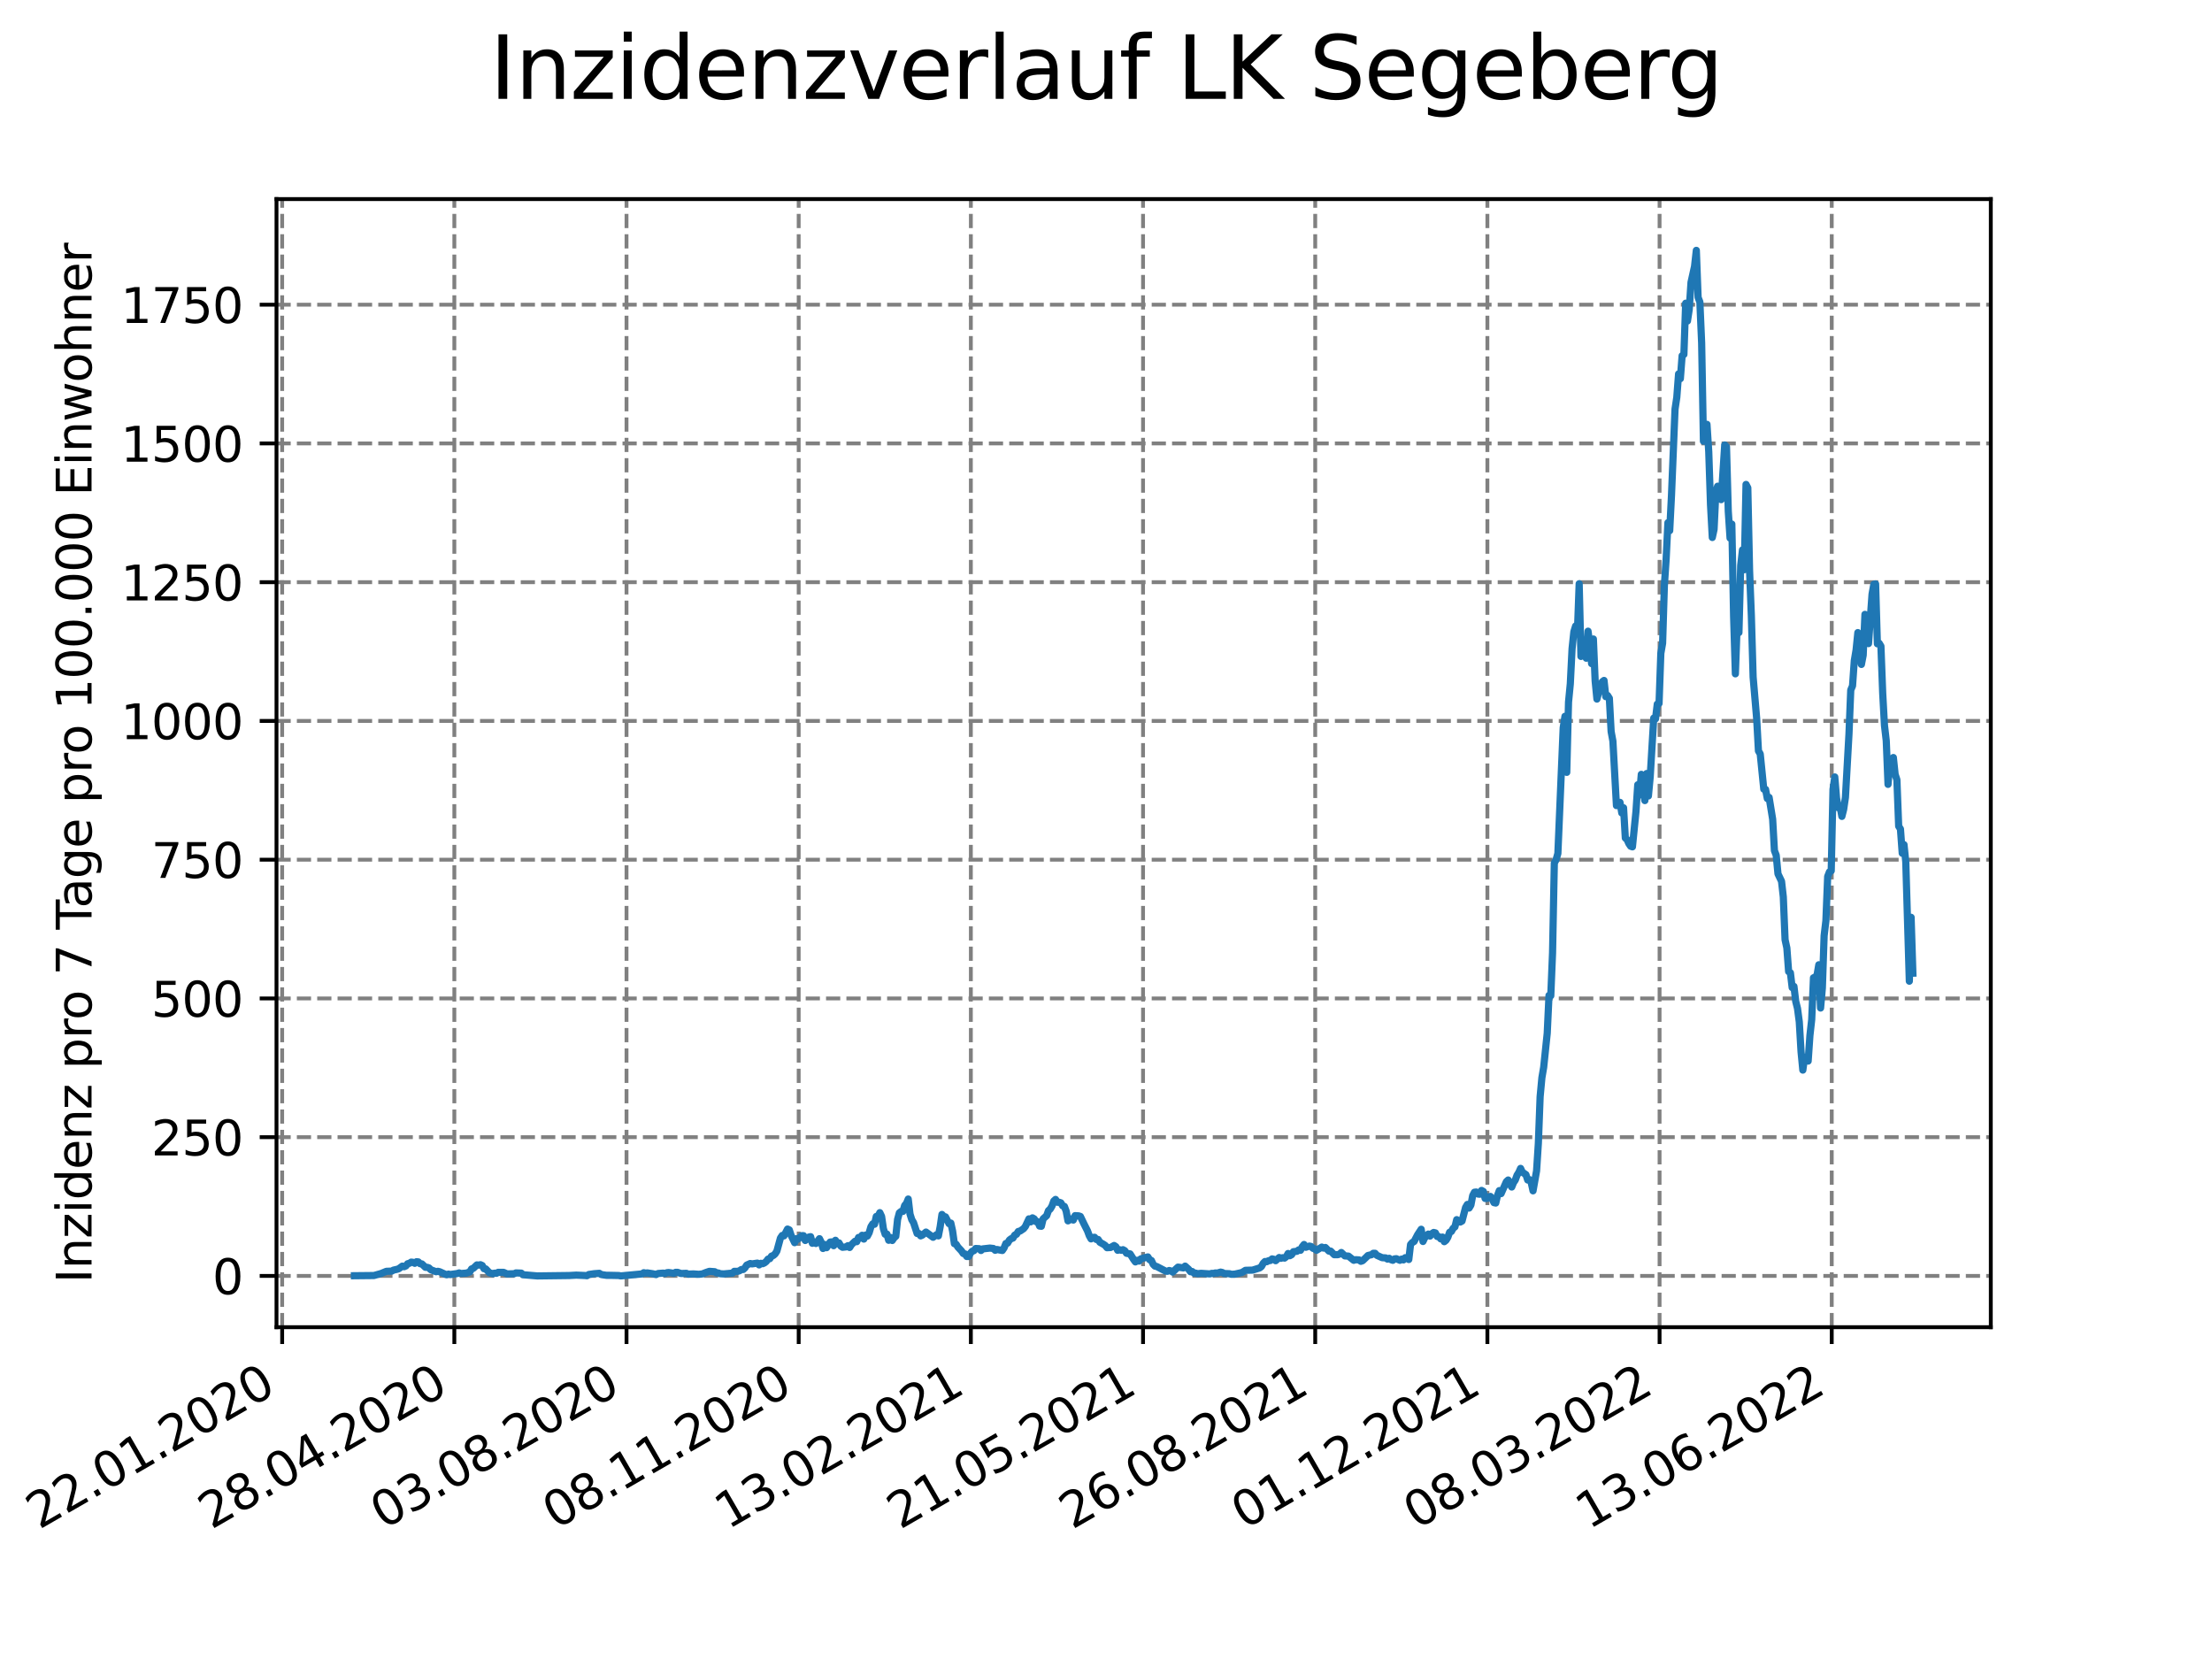 <?xml version="1.0" encoding="utf-8" standalone="no"?>
<!DOCTYPE svg PUBLIC "-//W3C//DTD SVG 1.1//EN"
  "http://www.w3.org/Graphics/SVG/1.1/DTD/svg11.dtd">
<svg xmlns:xlink="http://www.w3.org/1999/xlink" width="460.8pt" height="345.6pt" viewBox="0 0 460.8 345.6" xmlns="http://www.w3.org/2000/svg" version="1.1">
 <defs>
  <style type="text/css">*{stroke-linejoin: round; stroke-linecap: butt}</style>
 </defs>
 <g id="figure_1">
  <g id="patch_1">
   <path d="M 0 345.6 
L 460.8 345.6 
L 460.8 0 
L 0 0 
z
" style="fill: #ffffff"/>
  </g>
  <g id="axes_1">
   <g id="patch_2">
    <path d="M 57.6 276.48 
L 414.72 276.48 
L 414.72 41.472 
L 57.6 41.472 
z
" style="fill: #ffffff"/>
   </g>
   <g id="matplotlib.axis_1">
    <g id="xtick_1">
     <g id="line2d_1">
      <path d="M 58.78 276.48 
L 58.78 41.472 
" clip-path="url(#pb2db8b604b)" style="fill: none; stroke-dasharray: 2.96,1.28; stroke-dashoffset: 0; stroke: #808080; stroke-width: 0.8"/>
     </g>
     <g id="line2d_2">
      <defs>
       <path id="m60cae0c6eb" d="M 0 0 
L 0 3.5 
" style="stroke: #000000; stroke-width: 0.8"/>
      </defs>
      <g>
       <use xlink:href="#m60cae0c6eb" x="58.78" y="276.48" style="stroke: #000000; stroke-width: 0.8"/>
      </g>
     </g>
     <g id="text_1">
      <!-- 22.01.2020 -->
      <g transform="translate(8.155 318.689)rotate(-30)scale(0.1 -0.1)">
       <defs>
        <path id="DejaVuSans-32" d="M 1228 531 
L 3431 531 
L 3431 0 
L 469 0 
L 469 531 
Q 828 903 1448 1529 
Q 2069 2156 2228 2338 
Q 2531 2678 2651 2914 
Q 2772 3150 2772 3378 
Q 2772 3750 2511 3984 
Q 2250 4219 1831 4219 
Q 1534 4219 1204 4116 
Q 875 4013 500 3803 
L 500 4441 
Q 881 4594 1212 4672 
Q 1544 4750 1819 4750 
Q 2544 4750 2975 4387 
Q 3406 4025 3406 3419 
Q 3406 3131 3298 2873 
Q 3191 2616 2906 2266 
Q 2828 2175 2409 1742 
Q 1991 1309 1228 531 
z
" transform="scale(0.016)"/>
        <path id="DejaVuSans-2e" d="M 684 794 
L 1344 794 
L 1344 0 
L 684 0 
L 684 794 
z
" transform="scale(0.016)"/>
        <path id="DejaVuSans-30" d="M 2034 4250 
Q 1547 4250 1301 3770 
Q 1056 3291 1056 2328 
Q 1056 1369 1301 889 
Q 1547 409 2034 409 
Q 2525 409 2770 889 
Q 3016 1369 3016 2328 
Q 3016 3291 2770 3770 
Q 2525 4250 2034 4250 
z
M 2034 4750 
Q 2819 4750 3233 4129 
Q 3647 3509 3647 2328 
Q 3647 1150 3233 529 
Q 2819 -91 2034 -91 
Q 1250 -91 836 529 
Q 422 1150 422 2328 
Q 422 3509 836 4129 
Q 1250 4750 2034 4750 
z
" transform="scale(0.016)"/>
        <path id="DejaVuSans-31" d="M 794 531 
L 1825 531 
L 1825 4091 
L 703 3866 
L 703 4441 
L 1819 4666 
L 2450 4666 
L 2450 531 
L 3481 531 
L 3481 0 
L 794 0 
L 794 531 
z
" transform="scale(0.016)"/>
       </defs>
       <use xlink:href="#DejaVuSans-32"/>
       <use xlink:href="#DejaVuSans-32" x="63.623"/>
       <use xlink:href="#DejaVuSans-2e" x="127.246"/>
       <use xlink:href="#DejaVuSans-30" x="159.033"/>
       <use xlink:href="#DejaVuSans-31" x="222.656"/>
       <use xlink:href="#DejaVuSans-2e" x="286.279"/>
       <use xlink:href="#DejaVuSans-32" x="318.066"/>
       <use xlink:href="#DejaVuSans-30" x="381.689"/>
       <use xlink:href="#DejaVuSans-32" x="445.312"/>
       <use xlink:href="#DejaVuSans-30" x="508.936"/>
      </g>
     </g>
    </g>
    <g id="xtick_2">
     <g id="line2d_3">
      <path d="M 94.647 276.48 
L 94.647 41.472 
" clip-path="url(#pb2db8b604b)" style="fill: none; stroke-dasharray: 2.96,1.28; stroke-dashoffset: 0; stroke: #808080; stroke-width: 0.8"/>
     </g>
     <g id="line2d_4">
      <g>
       <use xlink:href="#m60cae0c6eb" x="94.647" y="276.48" style="stroke: #000000; stroke-width: 0.8"/>
      </g>
     </g>
     <g id="text_2">
      <!-- 28.04.2020 -->
      <g transform="translate(44.022 318.689)rotate(-30)scale(0.1 -0.1)">
       <defs>
        <path id="DejaVuSans-38" d="M 2034 2216 
Q 1584 2216 1326 1975 
Q 1069 1734 1069 1313 
Q 1069 891 1326 650 
Q 1584 409 2034 409 
Q 2484 409 2743 651 
Q 3003 894 3003 1313 
Q 3003 1734 2745 1975 
Q 2488 2216 2034 2216 
z
M 1403 2484 
Q 997 2584 770 2862 
Q 544 3141 544 3541 
Q 544 4100 942 4425 
Q 1341 4750 2034 4750 
Q 2731 4750 3128 4425 
Q 3525 4100 3525 3541 
Q 3525 3141 3298 2862 
Q 3072 2584 2669 2484 
Q 3125 2378 3379 2068 
Q 3634 1759 3634 1313 
Q 3634 634 3220 271 
Q 2806 -91 2034 -91 
Q 1263 -91 848 271 
Q 434 634 434 1313 
Q 434 1759 690 2068 
Q 947 2378 1403 2484 
z
M 1172 3481 
Q 1172 3119 1398 2916 
Q 1625 2713 2034 2713 
Q 2441 2713 2670 2916 
Q 2900 3119 2900 3481 
Q 2900 3844 2670 4047 
Q 2441 4250 2034 4250 
Q 1625 4250 1398 4047 
Q 1172 3844 1172 3481 
z
" transform="scale(0.016)"/>
        <path id="DejaVuSans-34" d="M 2419 4116 
L 825 1625 
L 2419 1625 
L 2419 4116 
z
M 2253 4666 
L 3047 4666 
L 3047 1625 
L 3713 1625 
L 3713 1100 
L 3047 1100 
L 3047 0 
L 2419 0 
L 2419 1100 
L 313 1100 
L 313 1709 
L 2253 4666 
z
" transform="scale(0.016)"/>
       </defs>
       <use xlink:href="#DejaVuSans-32"/>
       <use xlink:href="#DejaVuSans-38" x="63.623"/>
       <use xlink:href="#DejaVuSans-2e" x="127.246"/>
       <use xlink:href="#DejaVuSans-30" x="159.033"/>
       <use xlink:href="#DejaVuSans-34" x="222.656"/>
       <use xlink:href="#DejaVuSans-2e" x="286.279"/>
       <use xlink:href="#DejaVuSans-32" x="318.066"/>
       <use xlink:href="#DejaVuSans-30" x="381.689"/>
       <use xlink:href="#DejaVuSans-32" x="445.312"/>
       <use xlink:href="#DejaVuSans-30" x="508.936"/>
      </g>
     </g>
    </g>
    <g id="xtick_3">
     <g id="line2d_5">
      <path d="M 130.515 276.48 
L 130.515 41.472 
" clip-path="url(#pb2db8b604b)" style="fill: none; stroke-dasharray: 2.96,1.28; stroke-dashoffset: 0; stroke: #808080; stroke-width: 0.8"/>
     </g>
     <g id="line2d_6">
      <g>
       <use xlink:href="#m60cae0c6eb" x="130.515" y="276.48" style="stroke: #000000; stroke-width: 0.8"/>
      </g>
     </g>
     <g id="text_3">
      <!-- 03.08.2020 -->
      <g transform="translate(79.89 318.689)rotate(-30)scale(0.1 -0.1)">
       <defs>
        <path id="DejaVuSans-33" d="M 2597 2516 
Q 3050 2419 3304 2112 
Q 3559 1806 3559 1356 
Q 3559 666 3084 287 
Q 2609 -91 1734 -91 
Q 1441 -91 1130 -33 
Q 819 25 488 141 
L 488 750 
Q 750 597 1062 519 
Q 1375 441 1716 441 
Q 2309 441 2620 675 
Q 2931 909 2931 1356 
Q 2931 1769 2642 2001 
Q 2353 2234 1838 2234 
L 1294 2234 
L 1294 2753 
L 1863 2753 
Q 2328 2753 2575 2939 
Q 2822 3125 2822 3475 
Q 2822 3834 2567 4026 
Q 2313 4219 1838 4219 
Q 1578 4219 1281 4162 
Q 984 4106 628 3988 
L 628 4550 
Q 988 4650 1302 4700 
Q 1616 4750 1894 4750 
Q 2613 4750 3031 4423 
Q 3450 4097 3450 3541 
Q 3450 3153 3228 2886 
Q 3006 2619 2597 2516 
z
" transform="scale(0.016)"/>
       </defs>
       <use xlink:href="#DejaVuSans-30"/>
       <use xlink:href="#DejaVuSans-33" x="63.623"/>
       <use xlink:href="#DejaVuSans-2e" x="127.246"/>
       <use xlink:href="#DejaVuSans-30" x="159.033"/>
       <use xlink:href="#DejaVuSans-38" x="222.656"/>
       <use xlink:href="#DejaVuSans-2e" x="286.279"/>
       <use xlink:href="#DejaVuSans-32" x="318.066"/>
       <use xlink:href="#DejaVuSans-30" x="381.689"/>
       <use xlink:href="#DejaVuSans-32" x="445.312"/>
       <use xlink:href="#DejaVuSans-30" x="508.936"/>
      </g>
     </g>
    </g>
    <g id="xtick_4">
     <g id="line2d_7">
      <path d="M 166.382 276.48 
L 166.382 41.472 
" clip-path="url(#pb2db8b604b)" style="fill: none; stroke-dasharray: 2.96,1.28; stroke-dashoffset: 0; stroke: #808080; stroke-width: 0.8"/>
     </g>
     <g id="line2d_8">
      <g>
       <use xlink:href="#m60cae0c6eb" x="166.382" y="276.48" style="stroke: #000000; stroke-width: 0.8"/>
      </g>
     </g>
     <g id="text_4">
      <!-- 08.11.2020 -->
      <g transform="translate(115.757 318.689)rotate(-30)scale(0.1 -0.1)">
       <use xlink:href="#DejaVuSans-30"/>
       <use xlink:href="#DejaVuSans-38" x="63.623"/>
       <use xlink:href="#DejaVuSans-2e" x="127.246"/>
       <use xlink:href="#DejaVuSans-31" x="159.033"/>
       <use xlink:href="#DejaVuSans-31" x="222.656"/>
       <use xlink:href="#DejaVuSans-2e" x="286.279"/>
       <use xlink:href="#DejaVuSans-32" x="318.066"/>
       <use xlink:href="#DejaVuSans-30" x="381.689"/>
       <use xlink:href="#DejaVuSans-32" x="445.312"/>
       <use xlink:href="#DejaVuSans-30" x="508.936"/>
      </g>
     </g>
    </g>
    <g id="xtick_5">
     <g id="line2d_9">
      <path d="M 202.249 276.48 
L 202.249 41.472 
" clip-path="url(#pb2db8b604b)" style="fill: none; stroke-dasharray: 2.96,1.28; stroke-dashoffset: 0; stroke: #808080; stroke-width: 0.8"/>
     </g>
     <g id="line2d_10">
      <g>
       <use xlink:href="#m60cae0c6eb" x="202.249" y="276.48" style="stroke: #000000; stroke-width: 0.8"/>
      </g>
     </g>
     <g id="text_5">
      <!-- 13.02.2021 -->
      <g transform="translate(151.624 318.689)rotate(-30)scale(0.1 -0.1)">
       <use xlink:href="#DejaVuSans-31"/>
       <use xlink:href="#DejaVuSans-33" x="63.623"/>
       <use xlink:href="#DejaVuSans-2e" x="127.246"/>
       <use xlink:href="#DejaVuSans-30" x="159.033"/>
       <use xlink:href="#DejaVuSans-32" x="222.656"/>
       <use xlink:href="#DejaVuSans-2e" x="286.279"/>
       <use xlink:href="#DejaVuSans-32" x="318.066"/>
       <use xlink:href="#DejaVuSans-30" x="381.689"/>
       <use xlink:href="#DejaVuSans-32" x="445.312"/>
       <use xlink:href="#DejaVuSans-31" x="508.936"/>
      </g>
     </g>
    </g>
    <g id="xtick_6">
     <g id="line2d_11">
      <path d="M 238.117 276.48 
L 238.117 41.472 
" clip-path="url(#pb2db8b604b)" style="fill: none; stroke-dasharray: 2.96,1.28; stroke-dashoffset: 0; stroke: #808080; stroke-width: 0.8"/>
     </g>
     <g id="line2d_12">
      <g>
       <use xlink:href="#m60cae0c6eb" x="238.117" y="276.48" style="stroke: #000000; stroke-width: 0.8"/>
      </g>
     </g>
     <g id="text_6">
      <!-- 21.05.2021 -->
      <g transform="translate(187.491 318.689)rotate(-30)scale(0.1 -0.1)">
       <defs>
        <path id="DejaVuSans-35" d="M 691 4666 
L 3169 4666 
L 3169 4134 
L 1269 4134 
L 1269 2991 
Q 1406 3038 1543 3061 
Q 1681 3084 1819 3084 
Q 2600 3084 3056 2656 
Q 3513 2228 3513 1497 
Q 3513 744 3044 326 
Q 2575 -91 1722 -91 
Q 1428 -91 1123 -41 
Q 819 9 494 109 
L 494 744 
Q 775 591 1075 516 
Q 1375 441 1709 441 
Q 2250 441 2565 725 
Q 2881 1009 2881 1497 
Q 2881 1984 2565 2268 
Q 2250 2553 1709 2553 
Q 1456 2553 1204 2497 
Q 953 2441 691 2322 
L 691 4666 
z
" transform="scale(0.016)"/>
       </defs>
       <use xlink:href="#DejaVuSans-32"/>
       <use xlink:href="#DejaVuSans-31" x="63.623"/>
       <use xlink:href="#DejaVuSans-2e" x="127.246"/>
       <use xlink:href="#DejaVuSans-30" x="159.033"/>
       <use xlink:href="#DejaVuSans-35" x="222.656"/>
       <use xlink:href="#DejaVuSans-2e" x="286.279"/>
       <use xlink:href="#DejaVuSans-32" x="318.066"/>
       <use xlink:href="#DejaVuSans-30" x="381.689"/>
       <use xlink:href="#DejaVuSans-32" x="445.312"/>
       <use xlink:href="#DejaVuSans-31" x="508.936"/>
      </g>
     </g>
    </g>
    <g id="xtick_7">
     <g id="line2d_13">
      <path d="M 273.984 276.48 
L 273.984 41.472 
" clip-path="url(#pb2db8b604b)" style="fill: none; stroke-dasharray: 2.96,1.28; stroke-dashoffset: 0; stroke: #808080; stroke-width: 0.8"/>
     </g>
     <g id="line2d_14">
      <g>
       <use xlink:href="#m60cae0c6eb" x="273.984" y="276.48" style="stroke: #000000; stroke-width: 0.8"/>
      </g>
     </g>
     <g id="text_7">
      <!-- 26.08.2021 -->
      <g transform="translate(223.359 318.689)rotate(-30)scale(0.1 -0.1)">
       <defs>
        <path id="DejaVuSans-36" d="M 2113 2584 
Q 1688 2584 1439 2293 
Q 1191 2003 1191 1497 
Q 1191 994 1439 701 
Q 1688 409 2113 409 
Q 2538 409 2786 701 
Q 3034 994 3034 1497 
Q 3034 2003 2786 2293 
Q 2538 2584 2113 2584 
z
M 3366 4563 
L 3366 3988 
Q 3128 4100 2886 4159 
Q 2644 4219 2406 4219 
Q 1781 4219 1451 3797 
Q 1122 3375 1075 2522 
Q 1259 2794 1537 2939 
Q 1816 3084 2150 3084 
Q 2853 3084 3261 2657 
Q 3669 2231 3669 1497 
Q 3669 778 3244 343 
Q 2819 -91 2113 -91 
Q 1303 -91 875 529 
Q 447 1150 447 2328 
Q 447 3434 972 4092 
Q 1497 4750 2381 4750 
Q 2619 4750 2861 4703 
Q 3103 4656 3366 4563 
z
" transform="scale(0.016)"/>
       </defs>
       <use xlink:href="#DejaVuSans-32"/>
       <use xlink:href="#DejaVuSans-36" x="63.623"/>
       <use xlink:href="#DejaVuSans-2e" x="127.246"/>
       <use xlink:href="#DejaVuSans-30" x="159.033"/>
       <use xlink:href="#DejaVuSans-38" x="222.656"/>
       <use xlink:href="#DejaVuSans-2e" x="286.279"/>
       <use xlink:href="#DejaVuSans-32" x="318.066"/>
       <use xlink:href="#DejaVuSans-30" x="381.689"/>
       <use xlink:href="#DejaVuSans-32" x="445.312"/>
       <use xlink:href="#DejaVuSans-31" x="508.936"/>
      </g>
     </g>
    </g>
    <g id="xtick_8">
     <g id="line2d_15">
      <path d="M 309.851 276.48 
L 309.851 41.472 
" clip-path="url(#pb2db8b604b)" style="fill: none; stroke-dasharray: 2.96,1.28; stroke-dashoffset: 0; stroke: #808080; stroke-width: 0.8"/>
     </g>
     <g id="line2d_16">
      <g>
       <use xlink:href="#m60cae0c6eb" x="309.851" y="276.48" style="stroke: #000000; stroke-width: 0.8"/>
      </g>
     </g>
     <g id="text_8">
      <!-- 01.12.2021 -->
      <g transform="translate(259.226 318.689)rotate(-30)scale(0.1 -0.1)">
       <use xlink:href="#DejaVuSans-30"/>
       <use xlink:href="#DejaVuSans-31" x="63.623"/>
       <use xlink:href="#DejaVuSans-2e" x="127.246"/>
       <use xlink:href="#DejaVuSans-31" x="159.033"/>
       <use xlink:href="#DejaVuSans-32" x="222.656"/>
       <use xlink:href="#DejaVuSans-2e" x="286.279"/>
       <use xlink:href="#DejaVuSans-32" x="318.066"/>
       <use xlink:href="#DejaVuSans-30" x="381.689"/>
       <use xlink:href="#DejaVuSans-32" x="445.312"/>
       <use xlink:href="#DejaVuSans-31" x="508.936"/>
      </g>
     </g>
    </g>
    <g id="xtick_9">
     <g id="line2d_17">
      <path d="M 345.719 276.48 
L 345.719 41.472 
" clip-path="url(#pb2db8b604b)" style="fill: none; stroke-dasharray: 2.96,1.28; stroke-dashoffset: 0; stroke: #808080; stroke-width: 0.8"/>
     </g>
     <g id="line2d_18">
      <g>
       <use xlink:href="#m60cae0c6eb" x="345.719" y="276.48" style="stroke: #000000; stroke-width: 0.8"/>
      </g>
     </g>
     <g id="text_9">
      <!-- 08.03.2022 -->
      <g transform="translate(295.093 318.689)rotate(-30)scale(0.1 -0.1)">
       <use xlink:href="#DejaVuSans-30"/>
       <use xlink:href="#DejaVuSans-38" x="63.623"/>
       <use xlink:href="#DejaVuSans-2e" x="127.246"/>
       <use xlink:href="#DejaVuSans-30" x="159.033"/>
       <use xlink:href="#DejaVuSans-33" x="222.656"/>
       <use xlink:href="#DejaVuSans-2e" x="286.279"/>
       <use xlink:href="#DejaVuSans-32" x="318.066"/>
       <use xlink:href="#DejaVuSans-30" x="381.689"/>
       <use xlink:href="#DejaVuSans-32" x="445.312"/>
       <use xlink:href="#DejaVuSans-32" x="508.936"/>
      </g>
     </g>
    </g>
    <g id="xtick_10">
     <g id="line2d_19">
      <path d="M 381.586 276.48 
L 381.586 41.472 
" clip-path="url(#pb2db8b604b)" style="fill: none; stroke-dasharray: 2.96,1.28; stroke-dashoffset: 0; stroke: #808080; stroke-width: 0.8"/>
     </g>
     <g id="line2d_20">
      <g>
       <use xlink:href="#m60cae0c6eb" x="381.586" y="276.48" style="stroke: #000000; stroke-width: 0.8"/>
      </g>
     </g>
     <g id="text_10">
      <!-- 13.06.2022 -->
      <g transform="translate(330.961 318.689)rotate(-30)scale(0.1 -0.1)">
       <use xlink:href="#DejaVuSans-31"/>
       <use xlink:href="#DejaVuSans-33" x="63.623"/>
       <use xlink:href="#DejaVuSans-2e" x="127.246"/>
       <use xlink:href="#DejaVuSans-30" x="159.033"/>
       <use xlink:href="#DejaVuSans-36" x="222.656"/>
       <use xlink:href="#DejaVuSans-2e" x="286.279"/>
       <use xlink:href="#DejaVuSans-32" x="318.066"/>
       <use xlink:href="#DejaVuSans-30" x="381.689"/>
       <use xlink:href="#DejaVuSans-32" x="445.312"/>
       <use xlink:href="#DejaVuSans-32" x="508.936"/>
      </g>
     </g>
    </g>
   </g>
   <g id="matplotlib.axis_2">
    <g id="ytick_1">
     <g id="line2d_21">
      <path d="M 57.6 265.798 
L 414.72 265.798 
" clip-path="url(#pb2db8b604b)" style="fill: none; stroke-dasharray: 2.96,1.28; stroke-dashoffset: 0; stroke: #808080; stroke-width: 0.8"/>
     </g>
     <g id="line2d_22">
      <defs>
       <path id="m44cc4dab1f" d="M 0 0 
L -3.5 0 
" style="stroke: #000000; stroke-width: 0.8"/>
      </defs>
      <g>
       <use xlink:href="#m44cc4dab1f" x="57.6" y="265.798" style="stroke: #000000; stroke-width: 0.8"/>
      </g>
     </g>
     <g id="text_11">
      <!-- 0 -->
      <g transform="translate(44.237 269.597)scale(0.1 -0.1)">
       <use xlink:href="#DejaVuSans-30"/>
      </g>
     </g>
    </g>
    <g id="ytick_2">
     <g id="line2d_23">
      <path d="M 57.6 236.895 
L 414.72 236.895 
" clip-path="url(#pb2db8b604b)" style="fill: none; stroke-dasharray: 2.96,1.28; stroke-dashoffset: 0; stroke: #808080; stroke-width: 0.8"/>
     </g>
     <g id="line2d_24">
      <g>
       <use xlink:href="#m44cc4dab1f" x="57.6" y="236.895" style="stroke: #000000; stroke-width: 0.8"/>
      </g>
     </g>
     <g id="text_12">
      <!-- 250 -->
      <g transform="translate(31.512 240.694)scale(0.1 -0.1)">
       <use xlink:href="#DejaVuSans-32"/>
       <use xlink:href="#DejaVuSans-35" x="63.623"/>
       <use xlink:href="#DejaVuSans-30" x="127.246"/>
      </g>
     </g>
    </g>
    <g id="ytick_3">
     <g id="line2d_25">
      <path d="M 57.6 207.992 
L 414.72 207.992 
" clip-path="url(#pb2db8b604b)" style="fill: none; stroke-dasharray: 2.96,1.28; stroke-dashoffset: 0; stroke: #808080; stroke-width: 0.8"/>
     </g>
     <g id="line2d_26">
      <g>
       <use xlink:href="#m44cc4dab1f" x="57.6" y="207.992" style="stroke: #000000; stroke-width: 0.8"/>
      </g>
     </g>
     <g id="text_13">
      <!-- 500 -->
      <g transform="translate(31.512 211.791)scale(0.1 -0.1)">
       <use xlink:href="#DejaVuSans-35"/>
       <use xlink:href="#DejaVuSans-30" x="63.623"/>
       <use xlink:href="#DejaVuSans-30" x="127.246"/>
      </g>
     </g>
    </g>
    <g id="ytick_4">
     <g id="line2d_27">
      <path d="M 57.6 179.089 
L 414.72 179.089 
" clip-path="url(#pb2db8b604b)" style="fill: none; stroke-dasharray: 2.96,1.28; stroke-dashoffset: 0; stroke: #808080; stroke-width: 0.8"/>
     </g>
     <g id="line2d_28">
      <g>
       <use xlink:href="#m44cc4dab1f" x="57.6" y="179.089" style="stroke: #000000; stroke-width: 0.8"/>
      </g>
     </g>
     <g id="text_14">
      <!-- 750 -->
      <g transform="translate(31.512 182.888)scale(0.1 -0.1)">
       <defs>
        <path id="DejaVuSans-37" d="M 525 4666 
L 3525 4666 
L 3525 4397 
L 1831 0 
L 1172 0 
L 2766 4134 
L 525 4134 
L 525 4666 
z
" transform="scale(0.016)"/>
       </defs>
       <use xlink:href="#DejaVuSans-37"/>
       <use xlink:href="#DejaVuSans-35" x="63.623"/>
       <use xlink:href="#DejaVuSans-30" x="127.246"/>
      </g>
     </g>
    </g>
    <g id="ytick_5">
     <g id="line2d_29">
      <path d="M 57.6 150.185 
L 414.72 150.185 
" clip-path="url(#pb2db8b604b)" style="fill: none; stroke-dasharray: 2.96,1.28; stroke-dashoffset: 0; stroke: #808080; stroke-width: 0.8"/>
     </g>
     <g id="line2d_30">
      <g>
       <use xlink:href="#m44cc4dab1f" x="57.6" y="150.185" style="stroke: #000000; stroke-width: 0.8"/>
      </g>
     </g>
     <g id="text_15">
      <!-- 1000 -->
      <g transform="translate(25.15 153.985)scale(0.1 -0.1)">
       <use xlink:href="#DejaVuSans-31"/>
       <use xlink:href="#DejaVuSans-30" x="63.623"/>
       <use xlink:href="#DejaVuSans-30" x="127.246"/>
       <use xlink:href="#DejaVuSans-30" x="190.869"/>
      </g>
     </g>
    </g>
    <g id="ytick_6">
     <g id="line2d_31">
      <path d="M 57.6 121.282 
L 414.72 121.282 
" clip-path="url(#pb2db8b604b)" style="fill: none; stroke-dasharray: 2.96,1.28; stroke-dashoffset: 0; stroke: #808080; stroke-width: 0.8"/>
     </g>
     <g id="line2d_32">
      <g>
       <use xlink:href="#m44cc4dab1f" x="57.6" y="121.282" style="stroke: #000000; stroke-width: 0.8"/>
      </g>
     </g>
     <g id="text_16">
      <!-- 1250 -->
      <g transform="translate(25.15 125.082)scale(0.1 -0.1)">
       <use xlink:href="#DejaVuSans-31"/>
       <use xlink:href="#DejaVuSans-32" x="63.623"/>
       <use xlink:href="#DejaVuSans-35" x="127.246"/>
       <use xlink:href="#DejaVuSans-30" x="190.869"/>
      </g>
     </g>
    </g>
    <g id="ytick_7">
     <g id="line2d_33">
      <path d="M 57.6 92.379 
L 414.72 92.379 
" clip-path="url(#pb2db8b604b)" style="fill: none; stroke-dasharray: 2.96,1.28; stroke-dashoffset: 0; stroke: #808080; stroke-width: 0.8"/>
     </g>
     <g id="line2d_34">
      <g>
       <use xlink:href="#m44cc4dab1f" x="57.6" y="92.379" style="stroke: #000000; stroke-width: 0.8"/>
      </g>
     </g>
     <g id="text_17">
      <!-- 1500 -->
      <g transform="translate(25.15 96.178)scale(0.1 -0.1)">
       <use xlink:href="#DejaVuSans-31"/>
       <use xlink:href="#DejaVuSans-35" x="63.623"/>
       <use xlink:href="#DejaVuSans-30" x="127.246"/>
       <use xlink:href="#DejaVuSans-30" x="190.869"/>
      </g>
     </g>
    </g>
    <g id="ytick_8">
     <g id="line2d_35">
      <path d="M 57.6 63.476 
L 414.72 63.476 
" clip-path="url(#pb2db8b604b)" style="fill: none; stroke-dasharray: 2.96,1.28; stroke-dashoffset: 0; stroke: #808080; stroke-width: 0.8"/>
     </g>
     <g id="line2d_36">
      <g>
       <use xlink:href="#m44cc4dab1f" x="57.6" y="63.476" style="stroke: #000000; stroke-width: 0.8"/>
      </g>
     </g>
     <g id="text_18">
      <!-- 1750 -->
      <g transform="translate(25.15 67.275)scale(0.1 -0.1)">
       <use xlink:href="#DejaVuSans-31"/>
       <use xlink:href="#DejaVuSans-37" x="63.623"/>
       <use xlink:href="#DejaVuSans-35" x="127.246"/>
       <use xlink:href="#DejaVuSans-30" x="190.869"/>
      </g>
     </g>
    </g>
    <g id="text_19">
     <!-- Inzidenz pro 7 Tage pro 100.000 Einwohner -->
     <g transform="translate(19.07 267.301)rotate(-90)scale(0.1 -0.1)">
      <defs>
       <path id="DejaVuSans-49" d="M 628 4666 
L 1259 4666 
L 1259 0 
L 628 0 
L 628 4666 
z
" transform="scale(0.016)"/>
       <path id="DejaVuSans-6e" d="M 3513 2113 
L 3513 0 
L 2938 0 
L 2938 2094 
Q 2938 2591 2744 2837 
Q 2550 3084 2163 3084 
Q 1697 3084 1428 2787 
Q 1159 2491 1159 1978 
L 1159 0 
L 581 0 
L 581 3500 
L 1159 3500 
L 1159 2956 
Q 1366 3272 1645 3428 
Q 1925 3584 2291 3584 
Q 2894 3584 3203 3211 
Q 3513 2838 3513 2113 
z
" transform="scale(0.016)"/>
       <path id="DejaVuSans-7a" d="M 353 3500 
L 3084 3500 
L 3084 2975 
L 922 459 
L 3084 459 
L 3084 0 
L 275 0 
L 275 525 
L 2438 3041 
L 353 3041 
L 353 3500 
z
" transform="scale(0.016)"/>
       <path id="DejaVuSans-69" d="M 603 3500 
L 1178 3500 
L 1178 0 
L 603 0 
L 603 3500 
z
M 603 4863 
L 1178 4863 
L 1178 4134 
L 603 4134 
L 603 4863 
z
" transform="scale(0.016)"/>
       <path id="DejaVuSans-64" d="M 2906 2969 
L 2906 4863 
L 3481 4863 
L 3481 0 
L 2906 0 
L 2906 525 
Q 2725 213 2448 61 
Q 2172 -91 1784 -91 
Q 1150 -91 751 415 
Q 353 922 353 1747 
Q 353 2572 751 3078 
Q 1150 3584 1784 3584 
Q 2172 3584 2448 3432 
Q 2725 3281 2906 2969 
z
M 947 1747 
Q 947 1113 1208 752 
Q 1469 391 1925 391 
Q 2381 391 2643 752 
Q 2906 1113 2906 1747 
Q 2906 2381 2643 2742 
Q 2381 3103 1925 3103 
Q 1469 3103 1208 2742 
Q 947 2381 947 1747 
z
" transform="scale(0.016)"/>
       <path id="DejaVuSans-65" d="M 3597 1894 
L 3597 1613 
L 953 1613 
Q 991 1019 1311 708 
Q 1631 397 2203 397 
Q 2534 397 2845 478 
Q 3156 559 3463 722 
L 3463 178 
Q 3153 47 2828 -22 
Q 2503 -91 2169 -91 
Q 1331 -91 842 396 
Q 353 884 353 1716 
Q 353 2575 817 3079 
Q 1281 3584 2069 3584 
Q 2775 3584 3186 3129 
Q 3597 2675 3597 1894 
z
M 3022 2063 
Q 3016 2534 2758 2815 
Q 2500 3097 2075 3097 
Q 1594 3097 1305 2825 
Q 1016 2553 972 2059 
L 3022 2063 
z
" transform="scale(0.016)"/>
       <path id="DejaVuSans-20" transform="scale(0.016)"/>
       <path id="DejaVuSans-70" d="M 1159 525 
L 1159 -1331 
L 581 -1331 
L 581 3500 
L 1159 3500 
L 1159 2969 
Q 1341 3281 1617 3432 
Q 1894 3584 2278 3584 
Q 2916 3584 3314 3078 
Q 3713 2572 3713 1747 
Q 3713 922 3314 415 
Q 2916 -91 2278 -91 
Q 1894 -91 1617 61 
Q 1341 213 1159 525 
z
M 3116 1747 
Q 3116 2381 2855 2742 
Q 2594 3103 2138 3103 
Q 1681 3103 1420 2742 
Q 1159 2381 1159 1747 
Q 1159 1113 1420 752 
Q 1681 391 2138 391 
Q 2594 391 2855 752 
Q 3116 1113 3116 1747 
z
" transform="scale(0.016)"/>
       <path id="DejaVuSans-72" d="M 2631 2963 
Q 2534 3019 2420 3045 
Q 2306 3072 2169 3072 
Q 1681 3072 1420 2755 
Q 1159 2438 1159 1844 
L 1159 0 
L 581 0 
L 581 3500 
L 1159 3500 
L 1159 2956 
Q 1341 3275 1631 3429 
Q 1922 3584 2338 3584 
Q 2397 3584 2469 3576 
Q 2541 3569 2628 3553 
L 2631 2963 
z
" transform="scale(0.016)"/>
       <path id="DejaVuSans-6f" d="M 1959 3097 
Q 1497 3097 1228 2736 
Q 959 2375 959 1747 
Q 959 1119 1226 758 
Q 1494 397 1959 397 
Q 2419 397 2687 759 
Q 2956 1122 2956 1747 
Q 2956 2369 2687 2733 
Q 2419 3097 1959 3097 
z
M 1959 3584 
Q 2709 3584 3137 3096 
Q 3566 2609 3566 1747 
Q 3566 888 3137 398 
Q 2709 -91 1959 -91 
Q 1206 -91 779 398 
Q 353 888 353 1747 
Q 353 2609 779 3096 
Q 1206 3584 1959 3584 
z
" transform="scale(0.016)"/>
       <path id="DejaVuSans-54" d="M -19 4666 
L 3928 4666 
L 3928 4134 
L 2272 4134 
L 2272 0 
L 1638 0 
L 1638 4134 
L -19 4134 
L -19 4666 
z
" transform="scale(0.016)"/>
       <path id="DejaVuSans-61" d="M 2194 1759 
Q 1497 1759 1228 1600 
Q 959 1441 959 1056 
Q 959 750 1161 570 
Q 1363 391 1709 391 
Q 2188 391 2477 730 
Q 2766 1069 2766 1631 
L 2766 1759 
L 2194 1759 
z
M 3341 1997 
L 3341 0 
L 2766 0 
L 2766 531 
Q 2569 213 2275 61 
Q 1981 -91 1556 -91 
Q 1019 -91 701 211 
Q 384 513 384 1019 
Q 384 1609 779 1909 
Q 1175 2209 1959 2209 
L 2766 2209 
L 2766 2266 
Q 2766 2663 2505 2880 
Q 2244 3097 1772 3097 
Q 1472 3097 1187 3025 
Q 903 2953 641 2809 
L 641 3341 
Q 956 3463 1253 3523 
Q 1550 3584 1831 3584 
Q 2591 3584 2966 3190 
Q 3341 2797 3341 1997 
z
" transform="scale(0.016)"/>
       <path id="DejaVuSans-67" d="M 2906 1791 
Q 2906 2416 2648 2759 
Q 2391 3103 1925 3103 
Q 1463 3103 1205 2759 
Q 947 2416 947 1791 
Q 947 1169 1205 825 
Q 1463 481 1925 481 
Q 2391 481 2648 825 
Q 2906 1169 2906 1791 
z
M 3481 434 
Q 3481 -459 3084 -895 
Q 2688 -1331 1869 -1331 
Q 1566 -1331 1297 -1286 
Q 1028 -1241 775 -1147 
L 775 -588 
Q 1028 -725 1275 -790 
Q 1522 -856 1778 -856 
Q 2344 -856 2625 -561 
Q 2906 -266 2906 331 
L 2906 616 
Q 2728 306 2450 153 
Q 2172 0 1784 0 
Q 1141 0 747 490 
Q 353 981 353 1791 
Q 353 2603 747 3093 
Q 1141 3584 1784 3584 
Q 2172 3584 2450 3431 
Q 2728 3278 2906 2969 
L 2906 3500 
L 3481 3500 
L 3481 434 
z
" transform="scale(0.016)"/>
       <path id="DejaVuSans-45" d="M 628 4666 
L 3578 4666 
L 3578 4134 
L 1259 4134 
L 1259 2753 
L 3481 2753 
L 3481 2222 
L 1259 2222 
L 1259 531 
L 3634 531 
L 3634 0 
L 628 0 
L 628 4666 
z
" transform="scale(0.016)"/>
       <path id="DejaVuSans-77" d="M 269 3500 
L 844 3500 
L 1563 769 
L 2278 3500 
L 2956 3500 
L 3675 769 
L 4391 3500 
L 4966 3500 
L 4050 0 
L 3372 0 
L 2619 2869 
L 1863 0 
L 1184 0 
L 269 3500 
z
" transform="scale(0.016)"/>
       <path id="DejaVuSans-68" d="M 3513 2113 
L 3513 0 
L 2938 0 
L 2938 2094 
Q 2938 2591 2744 2837 
Q 2550 3084 2163 3084 
Q 1697 3084 1428 2787 
Q 1159 2491 1159 1978 
L 1159 0 
L 581 0 
L 581 4863 
L 1159 4863 
L 1159 2956 
Q 1366 3272 1645 3428 
Q 1925 3584 2291 3584 
Q 2894 3584 3203 3211 
Q 3513 2838 3513 2113 
z
" transform="scale(0.016)"/>
      </defs>
      <use xlink:href="#DejaVuSans-49"/>
      <use xlink:href="#DejaVuSans-6e" x="29.492"/>
      <use xlink:href="#DejaVuSans-7a" x="92.871"/>
      <use xlink:href="#DejaVuSans-69" x="145.361"/>
      <use xlink:href="#DejaVuSans-64" x="173.145"/>
      <use xlink:href="#DejaVuSans-65" x="236.621"/>
      <use xlink:href="#DejaVuSans-6e" x="298.145"/>
      <use xlink:href="#DejaVuSans-7a" x="361.523"/>
      <use xlink:href="#DejaVuSans-20" x="414.014"/>
      <use xlink:href="#DejaVuSans-70" x="445.801"/>
      <use xlink:href="#DejaVuSans-72" x="509.277"/>
      <use xlink:href="#DejaVuSans-6f" x="548.141"/>
      <use xlink:href="#DejaVuSans-20" x="609.322"/>
      <use xlink:href="#DejaVuSans-37" x="641.109"/>
      <use xlink:href="#DejaVuSans-20" x="704.732"/>
      <use xlink:href="#DejaVuSans-54" x="736.52"/>
      <use xlink:href="#DejaVuSans-61" x="781.104"/>
      <use xlink:href="#DejaVuSans-67" x="842.383"/>
      <use xlink:href="#DejaVuSans-65" x="905.859"/>
      <use xlink:href="#DejaVuSans-20" x="967.383"/>
      <use xlink:href="#DejaVuSans-70" x="999.17"/>
      <use xlink:href="#DejaVuSans-72" x="1062.646"/>
      <use xlink:href="#DejaVuSans-6f" x="1101.51"/>
      <use xlink:href="#DejaVuSans-20" x="1162.691"/>
      <use xlink:href="#DejaVuSans-31" x="1194.479"/>
      <use xlink:href="#DejaVuSans-30" x="1258.102"/>
      <use xlink:href="#DejaVuSans-30" x="1321.725"/>
      <use xlink:href="#DejaVuSans-2e" x="1385.348"/>
      <use xlink:href="#DejaVuSans-30" x="1417.135"/>
      <use xlink:href="#DejaVuSans-30" x="1480.758"/>
      <use xlink:href="#DejaVuSans-30" x="1544.381"/>
      <use xlink:href="#DejaVuSans-20" x="1608.004"/>
      <use xlink:href="#DejaVuSans-45" x="1639.791"/>
      <use xlink:href="#DejaVuSans-69" x="1702.975"/>
      <use xlink:href="#DejaVuSans-6e" x="1730.758"/>
      <use xlink:href="#DejaVuSans-77" x="1794.137"/>
      <use xlink:href="#DejaVuSans-6f" x="1875.924"/>
      <use xlink:href="#DejaVuSans-68" x="1937.105"/>
      <use xlink:href="#DejaVuSans-6e" x="2000.484"/>
      <use xlink:href="#DejaVuSans-65" x="2063.863"/>
      <use xlink:href="#DejaVuSans-72" x="2125.387"/>
     </g>
    </g>
   </g>
   <g id="line2d_37">
    <path d="M 73.833 265.756 
L 77.9 265.714 
L 79.379 265.297 
L 80.489 264.838 
L 81.598 264.797 
L 81.968 264.588 
L 82.707 264.421 
L 83.077 264.296 
L 83.816 263.754 
L 84.186 263.879 
L 84.556 263.712 
L 84.926 263.253 
L 85.295 263.17 
L 85.665 262.92 
L 86.035 262.961 
L 86.405 263.17 
L 86.775 262.836 
L 87.144 262.878 
L 87.514 263.253 
L 87.884 263.295 
L 88.623 264.004 
L 88.993 264.004 
L 89.363 264.129 
L 89.733 264.505 
L 90.842 264.922 
L 91.212 264.838 
L 91.581 264.922 
L 92.691 265.422 
L 93.061 265.548 
L 93.43 265.422 
L 93.8 265.506 
L 95.279 265.297 
L 95.649 265.172 
L 96.019 265.297 
L 97.128 265.214 
L 97.868 264.964 
L 98.237 264.338 
L 98.607 264.213 
L 99.347 263.504 
L 99.716 263.545 
L 100.086 263.462 
L 100.456 263.629 
L 100.826 264.296 
L 101.195 264.338 
L 101.935 265.13 
L 102.674 265.339 
L 103.044 265.214 
L 103.414 265.256 
L 103.784 265.047 
L 104.893 265.047 
L 105.633 265.381 
L 107.112 265.339 
L 107.481 265.172 
L 108.591 265.214 
L 108.96 265.548 
L 111.919 265.798 
L 118.574 265.714 
L 120.053 265.631 
L 121.902 265.714 
L 122.272 265.756 
L 122.642 265.506 
L 123.751 265.339 
L 124.86 265.256 
L 125.23 265.506 
L 126.339 265.673 
L 127.079 265.673 
L 128.928 265.714 
L 129.298 265.798 
L 133.735 265.381 
L 134.105 265.13 
L 134.474 265.214 
L 134.844 265.172 
L 135.953 265.339 
L 136.693 265.506 
L 137.063 265.297 
L 138.172 265.214 
L 138.542 265.297 
L 138.912 265.13 
L 139.281 265.089 
L 140.391 265.256 
L 140.76 265.047 
L 141.13 265.047 
L 141.87 265.297 
L 142.979 265.256 
L 143.349 265.422 
L 144.458 265.381 
L 145.567 265.464 
L 146.307 265.381 
L 147.046 265.089 
L 147.786 264.838 
L 148.895 264.922 
L 149.265 265.172 
L 149.635 265.172 
L 150.005 265.339 
L 150.744 265.381 
L 152.593 265.214 
L 152.963 264.838 
L 153.702 264.838 
L 154.072 264.713 
L 154.442 264.463 
L 154.811 264.463 
L 155.181 264.129 
L 155.551 263.545 
L 156.291 263.212 
L 156.66 263.295 
L 157.77 263.128 
L 158.139 263.504 
L 158.509 263.17 
L 158.879 263.253 
L 159.249 263.087 
L 159.618 262.795 
L 159.988 262.294 
L 160.358 262.211 
L 160.728 261.668 
L 161.098 261.543 
L 161.467 261.21 
L 161.837 260.626 
L 162.577 257.914 
L 162.946 257.372 
L 163.316 257.456 
L 164.056 256.037 
L 164.425 256.204 
L 164.795 257.33 
L 165.535 258.874 
L 165.904 258.04 
L 166.274 258.123 
L 167.014 257.414 
L 167.384 257.414 
L 167.753 258.415 
L 168.123 258.165 
L 168.493 257.706 
L 168.863 257.622 
L 169.232 258.999 
L 169.602 258.749 
L 169.972 259.041 
L 170.711 258.04 
L 171.081 258.79 
L 171.451 260.083 
L 171.821 259.249 
L 172.19 259.917 
L 172.93 258.749 
L 173.3 258.707 
L 173.67 259.499 
L 174.039 258.373 
L 174.409 259.082 
L 174.779 258.916 
L 175.149 259.583 
L 175.518 259.833 
L 176.258 259.75 
L 176.628 259.499 
L 176.997 259.875 
L 177.367 259.291 
L 178.107 258.582 
L 178.477 258.665 
L 178.846 257.789 
L 179.216 257.914 
L 179.586 257.33 
L 179.956 258.123 
L 180.325 257.289 
L 180.695 257.497 
L 181.065 256.788 
L 181.435 255.537 
L 181.804 254.953 
L 182.174 255.036 
L 182.544 253.41 
L 182.914 253.368 
L 183.283 252.617 
L 183.653 253.41 
L 184.023 255.954 
L 184.393 257.122 
L 184.763 257.08 
L 185.132 258.373 
L 185.502 257.789 
L 185.872 258.415 
L 186.242 257.873 
L 186.611 257.539 
L 186.981 254.035 
L 187.351 252.659 
L 187.721 252.367 
L 188.09 252.367 
L 188.46 251.116 
L 188.83 250.698 
L 189.2 249.781 
L 189.569 252.909 
L 189.939 254.077 
L 190.309 254.703 
L 191.049 256.955 
L 191.418 256.955 
L 191.788 257.456 
L 192.158 257.289 
L 192.897 256.663 
L 194.376 257.748 
L 195.116 257.205 
L 195.486 257.456 
L 195.856 255.537 
L 196.225 252.993 
L 196.595 253.41 
L 196.965 253.493 
L 197.704 254.911 
L 198.074 254.786 
L 198.444 256.455 
L 198.814 259.082 
L 199.183 259.207 
L 199.553 259.791 
L 200.293 260.584 
L 200.662 261.126 
L 201.032 261.21 
L 201.402 261.752 
L 201.772 261.752 
L 202.142 261.084 
L 202.511 260.667 
L 202.881 260.542 
L 203.251 260.083 
L 203.99 260.125 
L 204.36 260.501 
L 204.73 260.167 
L 205.469 260.083 
L 206.209 260 
L 206.948 260.083 
L 207.318 260.459 
L 207.688 260.292 
L 208.797 260.501 
L 209.167 259.958 
L 209.537 259.041 
L 209.907 258.957 
L 210.276 258.332 
L 210.646 258.04 
L 211.016 257.914 
L 211.386 257.289 
L 211.755 257.122 
L 212.125 256.538 
L 212.495 256.455 
L 213.235 255.954 
L 213.604 255.495 
L 214.344 253.91 
L 214.714 254.536 
L 215.083 253.702 
L 215.453 253.91 
L 215.823 254.494 
L 216.193 254.494 
L 216.562 255.412 
L 216.932 255.453 
L 217.302 253.91 
L 218.041 253.243 
L 218.411 252.2 
L 218.781 251.866 
L 219.151 251.241 
L 219.521 250.198 
L 219.89 249.864 
L 220.26 250.448 
L 220.63 250.448 
L 221 250.573 
L 221.369 251.199 
L 221.739 251.324 
L 222.109 252.325 
L 222.479 254.327 
L 223.218 253.91 
L 223.588 254.16 
L 223.958 253.243 
L 224.697 253.285 
L 225.067 253.41 
L 225.807 254.953 
L 226.546 256.413 
L 226.916 257.414 
L 227.286 258.081 
L 227.655 257.789 
L 228.025 257.748 
L 228.395 258.206 
L 228.765 258.206 
L 229.134 258.79 
L 229.874 259.207 
L 230.244 259.458 
L 230.614 259.917 
L 231.353 259.875 
L 232.093 259.458 
L 232.462 259.708 
L 232.832 260.459 
L 233.202 260.334 
L 233.572 260.459 
L 233.941 260.334 
L 234.311 260.542 
L 234.681 261.084 
L 235.42 261.21 
L 236.16 262.378 
L 236.53 262.878 
L 236.9 262.544 
L 237.269 262.711 
L 237.639 262.252 
L 239.118 261.835 
L 239.488 262.419 
L 239.858 262.586 
L 240.227 263.379 
L 240.597 263.754 
L 240.967 263.837 
L 242.816 264.797 
L 243.186 264.838 
L 243.555 264.672 
L 243.925 264.755 
L 244.295 265.005 
L 245.034 264.296 
L 245.404 263.963 
L 246.513 264.129 
L 246.883 263.754 
L 247.623 264.421 
L 247.993 264.922 
L 248.362 264.88 
L 248.732 265.214 
L 249.102 265.214 
L 249.472 265.339 
L 250.211 265.256 
L 252.06 265.381 
L 252.43 265.256 
L 252.799 265.297 
L 253.169 265.172 
L 253.539 265.214 
L 254.279 265.005 
L 254.648 265.089 
L 255.018 265.297 
L 256.127 265.339 
L 256.497 265.464 
L 257.237 265.422 
L 258.716 265.089 
L 259.455 264.63 
L 260.934 264.588 
L 262.413 264.129 
L 262.783 263.837 
L 263.153 263.17 
L 263.523 262.795 
L 263.892 262.836 
L 264.262 262.628 
L 264.632 262.586 
L 265.002 262.252 
L 265.372 262.336 
L 265.741 262.628 
L 266.481 261.96 
L 266.851 262.127 
L 267.22 262.002 
L 267.59 262.086 
L 267.96 261.794 
L 268.33 261.126 
L 268.699 261.585 
L 269.069 261.376 
L 269.439 260.751 
L 270.178 260.667 
L 270.548 260.375 
L 270.918 260.459 
L 271.288 259.708 
L 271.658 259.249 
L 272.027 259.833 
L 272.767 259.583 
L 273.137 259.666 
L 273.506 260.042 
L 273.876 260.167 
L 274.246 260.459 
L 275.355 259.791 
L 275.725 260 
L 276.095 259.875 
L 276.834 260.626 
L 277.204 260.626 
L 277.944 261.376 
L 278.683 261.376 
L 279.053 261.251 
L 279.423 260.918 
L 280.162 261.627 
L 280.902 261.668 
L 282.011 262.544 
L 282.381 262.419 
L 283.12 262.461 
L 283.49 262.753 
L 283.86 262.628 
L 284.599 261.919 
L 284.969 261.543 
L 285.709 261.376 
L 286.078 261.084 
L 286.448 261.084 
L 286.818 261.502 
L 287.927 262.002 
L 288.667 262.044 
L 289.037 262.294 
L 289.406 262.127 
L 289.776 262.419 
L 290.146 262.544 
L 290.516 262.252 
L 290.885 262.211 
L 291.625 262.544 
L 291.995 262.294 
L 292.364 262.461 
L 292.734 262.002 
L 293.104 262.086 
L 293.474 262.378 
L 293.843 259.249 
L 294.213 258.832 
L 294.583 258.624 
L 295.323 257.205 
L 296.062 256.079 
L 296.432 258.624 
L 296.802 257.831 
L 297.541 257.08 
L 297.911 257.497 
L 298.281 256.997 
L 298.65 256.747 
L 299.02 256.83 
L 299.39 257.581 
L 299.76 257.622 
L 300.13 258.081 
L 300.499 257.706 
L 300.869 258.665 
L 301.239 258.373 
L 301.609 257.748 
L 301.978 256.705 
L 302.348 256.538 
L 302.718 255.871 
L 303.088 255.579 
L 303.457 254.077 
L 304.197 254.578 
L 304.567 254.369 
L 305.306 251.533 
L 305.676 250.907 
L 306.046 251.658 
L 306.416 251.032 
L 306.785 249.072 
L 307.155 248.363 
L 307.525 248.321 
L 307.895 248.738 
L 308.264 248.78 
L 308.634 247.987 
L 309.004 248.196 
L 309.374 249.656 
L 309.743 249.656 
L 310.113 249.364 
L 310.483 249.239 
L 310.853 249.781 
L 311.222 250.532 
L 311.592 250.615 
L 311.962 249.03 
L 312.332 248.029 
L 312.702 248.655 
L 313.811 246.152 
L 314.181 245.818 
L 314.55 246.694 
L 314.92 247.278 
L 315.29 246.361 
L 315.66 245.818 
L 316.029 244.817 
L 316.399 244.233 
L 316.769 243.399 
L 317.139 244.192 
L 317.878 244.692 
L 318.248 245.818 
L 318.618 245.735 
L 318.988 246.402 
L 319.357 248.071 
L 320.097 243.9 
L 320.467 238.185 
L 320.836 228.466 
L 321.206 224.504 
L 321.576 222.335 
L 322.315 215.244 
L 322.685 207.361 
L 323.055 207.444 
L 323.425 198.476 
L 323.795 179.79 
L 324.164 179.081 
L 324.534 177.788 
L 325.643 151.593 
L 326.013 149.216 
L 326.383 160.895 
L 326.753 146.254 
L 327.122 142.458 
L 327.492 135.117 
L 327.862 131.614 
L 328.232 130.404 
L 328.601 131.78 
L 328.971 121.603 
L 329.341 136.744 
L 329.711 134.367 
L 330.081 135.034 
L 330.45 137.119 
L 330.82 131.488 
L 331.19 134.283 
L 331.56 138.246 
L 331.929 133.115 
L 332.299 141.833 
L 332.669 145.628 
L 333.039 144.21 
L 333.408 143.751 
L 333.778 142.041 
L 334.148 141.749 
L 334.518 145.128 
L 334.888 144.878 
L 335.257 145.462 
L 335.627 152.386 
L 335.997 154.388 
L 336.736 167.819 
L 337.106 167.36 
L 337.476 167.151 
L 337.846 169.362 
L 338.215 168.278 
L 338.585 174.576 
L 338.955 174.91 
L 339.325 175.744 
L 339.694 176.286 
L 340.064 176.411 
L 340.804 169.028 
L 341.174 163.481 
L 341.543 165.608 
L 341.913 161.312 
L 342.653 166.776 
L 343.022 161.145 
L 343.392 165.817 
L 343.762 161.896 
L 344.501 149.591 
L 344.871 149.758 
L 345.241 146.671 
L 345.611 146.546 
L 345.981 136.118 
L 346.35 133.991 
L 346.72 121.937 
L 347.09 116.431 
L 347.46 108.881 
L 347.829 110.55 
L 348.199 103.25 
L 348.939 85.231 
L 349.308 82.77 
L 349.678 77.89 
L 350.048 78.891 
L 350.418 74.094 
L 350.787 73.844 
L 351.157 63.166 
L 351.527 66.878 
L 351.897 64.459 
L 352.267 58.828 
L 353.006 55.491 
L 353.376 52.154 
L 353.746 61.956 
L 354.115 62.916 
L 354.485 71.466 
L 354.855 91.905 
L 355.225 90.737 
L 355.594 88.401 
L 355.964 94.115 
L 356.334 105.169 
L 356.704 111.968 
L 357.073 110.258 
L 357.443 102.458 
L 357.813 101.29 
L 358.183 102.958 
L 358.553 104.084 
L 359.292 92.697 
L 359.662 93.073 
L 360.032 106.504 
L 360.401 112.093 
L 360.771 109.173 
L 361.141 128.36 
L 361.511 140.373 
L 361.88 130.07 
L 362.25 131.78 
L 362.62 117.807 
L 362.99 114.554 
L 363.36 118.683 
L 363.729 100.914 
L 364.099 101.623 
L 364.469 118.892 
L 364.839 128.277 
L 365.208 141.04 
L 365.948 149.716 
L 366.318 156.432 
L 366.687 157.057 
L 367.427 164.398 
L 367.797 164.44 
L 368.166 166.359 
L 368.536 166.109 
L 369.276 170.655 
L 369.646 177.204 
L 370.015 178.163 
L 370.385 182.042 
L 371.125 183.585 
L 371.494 186.839 
L 371.864 195.765 
L 372.234 197.475 
L 372.604 202.397 
L 372.973 202.647 
L 373.343 205.734 
L 373.713 205.484 
L 374.083 208.612 
L 374.452 210.072 
L 374.822 212.867 
L 375.192 219.082 
L 375.562 222.919 
L 375.932 220.249 
L 376.301 220.75 
L 376.671 221.042 
L 377.041 215.703 
L 377.411 212.408 
L 377.78 203.69 
L 378.15 203.523 
L 378.52 203.148 
L 378.89 200.979 
L 379.259 209.989 
L 379.629 205.817 
L 379.999 194.931 
L 380.369 191.803 
L 380.739 182.584 
L 381.108 181.625 
L 381.478 181.417 
L 381.848 164.44 
L 382.218 161.854 
L 382.587 166.275 
L 382.957 168.278 
L 383.327 168.027 
L 383.697 170.071 
L 384.066 168.611 
L 384.436 166.109 
L 385.176 152.886 
L 385.545 143.751 
L 385.915 142.876 
L 386.285 137.62 
L 386.655 135.409 
L 387.025 131.78 
L 387.764 138.412 
L 388.134 136.494 
L 388.504 127.985 
L 389.243 134.075 
L 389.983 123.772 
L 390.352 121.728 
L 390.722 121.645 
L 391.092 134.116 
L 391.462 133.991 
L 391.831 134.617 
L 392.201 144.419 
L 392.571 151.134 
L 392.941 154.304 
L 393.311 163.397 
L 393.68 158.684 
L 394.05 160.561 
L 394.42 157.808 
L 394.79 161.312 
L 395.159 162.438 
L 395.529 172.115 
L 395.899 172.699 
L 396.269 177.746 
L 396.638 175.952 
L 397.008 179.54 
L 397.748 204.399 
L 398.118 191.093 
L 398.487 202.731 
L 398.487 202.731 
" clip-path="url(#pb2db8b604b)" style="fill: none; stroke: #1f77b4; stroke-width: 1.5; stroke-linecap: square"/>
   </g>
   <g id="patch_3">
    <path d="M 57.6 276.48 
L 57.6 41.472 
" style="fill: none; stroke: #000000; stroke-width: 0.8; stroke-linejoin: miter; stroke-linecap: square"/>
   </g>
   <g id="patch_4">
    <path d="M 414.72 276.48 
L 414.72 41.472 
" style="fill: none; stroke: #000000; stroke-width: 0.8; stroke-linejoin: miter; stroke-linecap: square"/>
   </g>
   <g id="patch_5">
    <path d="M 57.6 276.48 
L 414.72 276.48 
" style="fill: none; stroke: #000000; stroke-width: 0.8; stroke-linejoin: miter; stroke-linecap: square"/>
   </g>
   <g id="patch_6">
    <path d="M 57.6 41.472 
L 414.72 41.472 
" style="fill: none; stroke: #000000; stroke-width: 0.8; stroke-linejoin: miter; stroke-linecap: square"/>
   </g>
  </g>
  <g id="text_20">
   <!-- Inzidenzverlauf LK Segeberg -->
   <g transform="translate(102.039 20.589)scale(0.18 -0.18)">
    <defs>
     <path id="DejaVuSans-76" d="M 191 3500 
L 800 3500 
L 1894 563 
L 2988 3500 
L 3597 3500 
L 2284 0 
L 1503 0 
L 191 3500 
z
" transform="scale(0.016)"/>
     <path id="DejaVuSans-6c" d="M 603 4863 
L 1178 4863 
L 1178 0 
L 603 0 
L 603 4863 
z
" transform="scale(0.016)"/>
     <path id="DejaVuSans-75" d="M 544 1381 
L 544 3500 
L 1119 3500 
L 1119 1403 
Q 1119 906 1312 657 
Q 1506 409 1894 409 
Q 2359 409 2629 706 
Q 2900 1003 2900 1516 
L 2900 3500 
L 3475 3500 
L 3475 0 
L 2900 0 
L 2900 538 
Q 2691 219 2414 64 
Q 2138 -91 1772 -91 
Q 1169 -91 856 284 
Q 544 659 544 1381 
z
M 1991 3584 
L 1991 3584 
z
" transform="scale(0.016)"/>
     <path id="DejaVuSans-66" d="M 2375 4863 
L 2375 4384 
L 1825 4384 
Q 1516 4384 1395 4259 
Q 1275 4134 1275 3809 
L 1275 3500 
L 2222 3500 
L 2222 3053 
L 1275 3053 
L 1275 0 
L 697 0 
L 697 3053 
L 147 3053 
L 147 3500 
L 697 3500 
L 697 3744 
Q 697 4328 969 4595 
Q 1241 4863 1831 4863 
L 2375 4863 
z
" transform="scale(0.016)"/>
     <path id="DejaVuSans-4c" d="M 628 4666 
L 1259 4666 
L 1259 531 
L 3531 531 
L 3531 0 
L 628 0 
L 628 4666 
z
" transform="scale(0.016)"/>
     <path id="DejaVuSans-4b" d="M 628 4666 
L 1259 4666 
L 1259 2694 
L 3353 4666 
L 4166 4666 
L 1850 2491 
L 4331 0 
L 3500 0 
L 1259 2247 
L 1259 0 
L 628 0 
L 628 4666 
z
" transform="scale(0.016)"/>
     <path id="DejaVuSans-53" d="M 3425 4513 
L 3425 3897 
Q 3066 4069 2747 4153 
Q 2428 4238 2131 4238 
Q 1616 4238 1336 4038 
Q 1056 3838 1056 3469 
Q 1056 3159 1242 3001 
Q 1428 2844 1947 2747 
L 2328 2669 
Q 3034 2534 3370 2195 
Q 3706 1856 3706 1288 
Q 3706 609 3251 259 
Q 2797 -91 1919 -91 
Q 1588 -91 1214 -16 
Q 841 59 441 206 
L 441 856 
Q 825 641 1194 531 
Q 1563 422 1919 422 
Q 2459 422 2753 634 
Q 3047 847 3047 1241 
Q 3047 1584 2836 1778 
Q 2625 1972 2144 2069 
L 1759 2144 
Q 1053 2284 737 2584 
Q 422 2884 422 3419 
Q 422 4038 858 4394 
Q 1294 4750 2059 4750 
Q 2388 4750 2728 4690 
Q 3069 4631 3425 4513 
z
" transform="scale(0.016)"/>
     <path id="DejaVuSans-62" d="M 3116 1747 
Q 3116 2381 2855 2742 
Q 2594 3103 2138 3103 
Q 1681 3103 1420 2742 
Q 1159 2381 1159 1747 
Q 1159 1113 1420 752 
Q 1681 391 2138 391 
Q 2594 391 2855 752 
Q 3116 1113 3116 1747 
z
M 1159 2969 
Q 1341 3281 1617 3432 
Q 1894 3584 2278 3584 
Q 2916 3584 3314 3078 
Q 3713 2572 3713 1747 
Q 3713 922 3314 415 
Q 2916 -91 2278 -91 
Q 1894 -91 1617 61 
Q 1341 213 1159 525 
L 1159 0 
L 581 0 
L 581 4863 
L 1159 4863 
L 1159 2969 
z
" transform="scale(0.016)"/>
    </defs>
    <use xlink:href="#DejaVuSans-49"/>
    <use xlink:href="#DejaVuSans-6e" x="29.492"/>
    <use xlink:href="#DejaVuSans-7a" x="92.871"/>
    <use xlink:href="#DejaVuSans-69" x="145.361"/>
    <use xlink:href="#DejaVuSans-64" x="173.145"/>
    <use xlink:href="#DejaVuSans-65" x="236.621"/>
    <use xlink:href="#DejaVuSans-6e" x="298.145"/>
    <use xlink:href="#DejaVuSans-7a" x="361.523"/>
    <use xlink:href="#DejaVuSans-76" x="414.014"/>
    <use xlink:href="#DejaVuSans-65" x="473.193"/>
    <use xlink:href="#DejaVuSans-72" x="534.717"/>
    <use xlink:href="#DejaVuSans-6c" x="575.83"/>
    <use xlink:href="#DejaVuSans-61" x="603.613"/>
    <use xlink:href="#DejaVuSans-75" x="664.893"/>
    <use xlink:href="#DejaVuSans-66" x="728.271"/>
    <use xlink:href="#DejaVuSans-20" x="763.477"/>
    <use xlink:href="#DejaVuSans-4c" x="795.264"/>
    <use xlink:href="#DejaVuSans-4b" x="850.977"/>
    <use xlink:href="#DejaVuSans-20" x="916.553"/>
    <use xlink:href="#DejaVuSans-53" x="948.34"/>
    <use xlink:href="#DejaVuSans-65" x="1011.816"/>
    <use xlink:href="#DejaVuSans-67" x="1073.34"/>
    <use xlink:href="#DejaVuSans-65" x="1136.816"/>
    <use xlink:href="#DejaVuSans-62" x="1198.34"/>
    <use xlink:href="#DejaVuSans-65" x="1261.816"/>
    <use xlink:href="#DejaVuSans-72" x="1323.34"/>
    <use xlink:href="#DejaVuSans-67" x="1362.703"/>
   </g>
  </g>
 </g>
 <defs>
  <clipPath id="pb2db8b604b">
   <rect x="57.6" y="41.472" width="357.12" height="235.008"/>
  </clipPath>
 </defs>
</svg>
